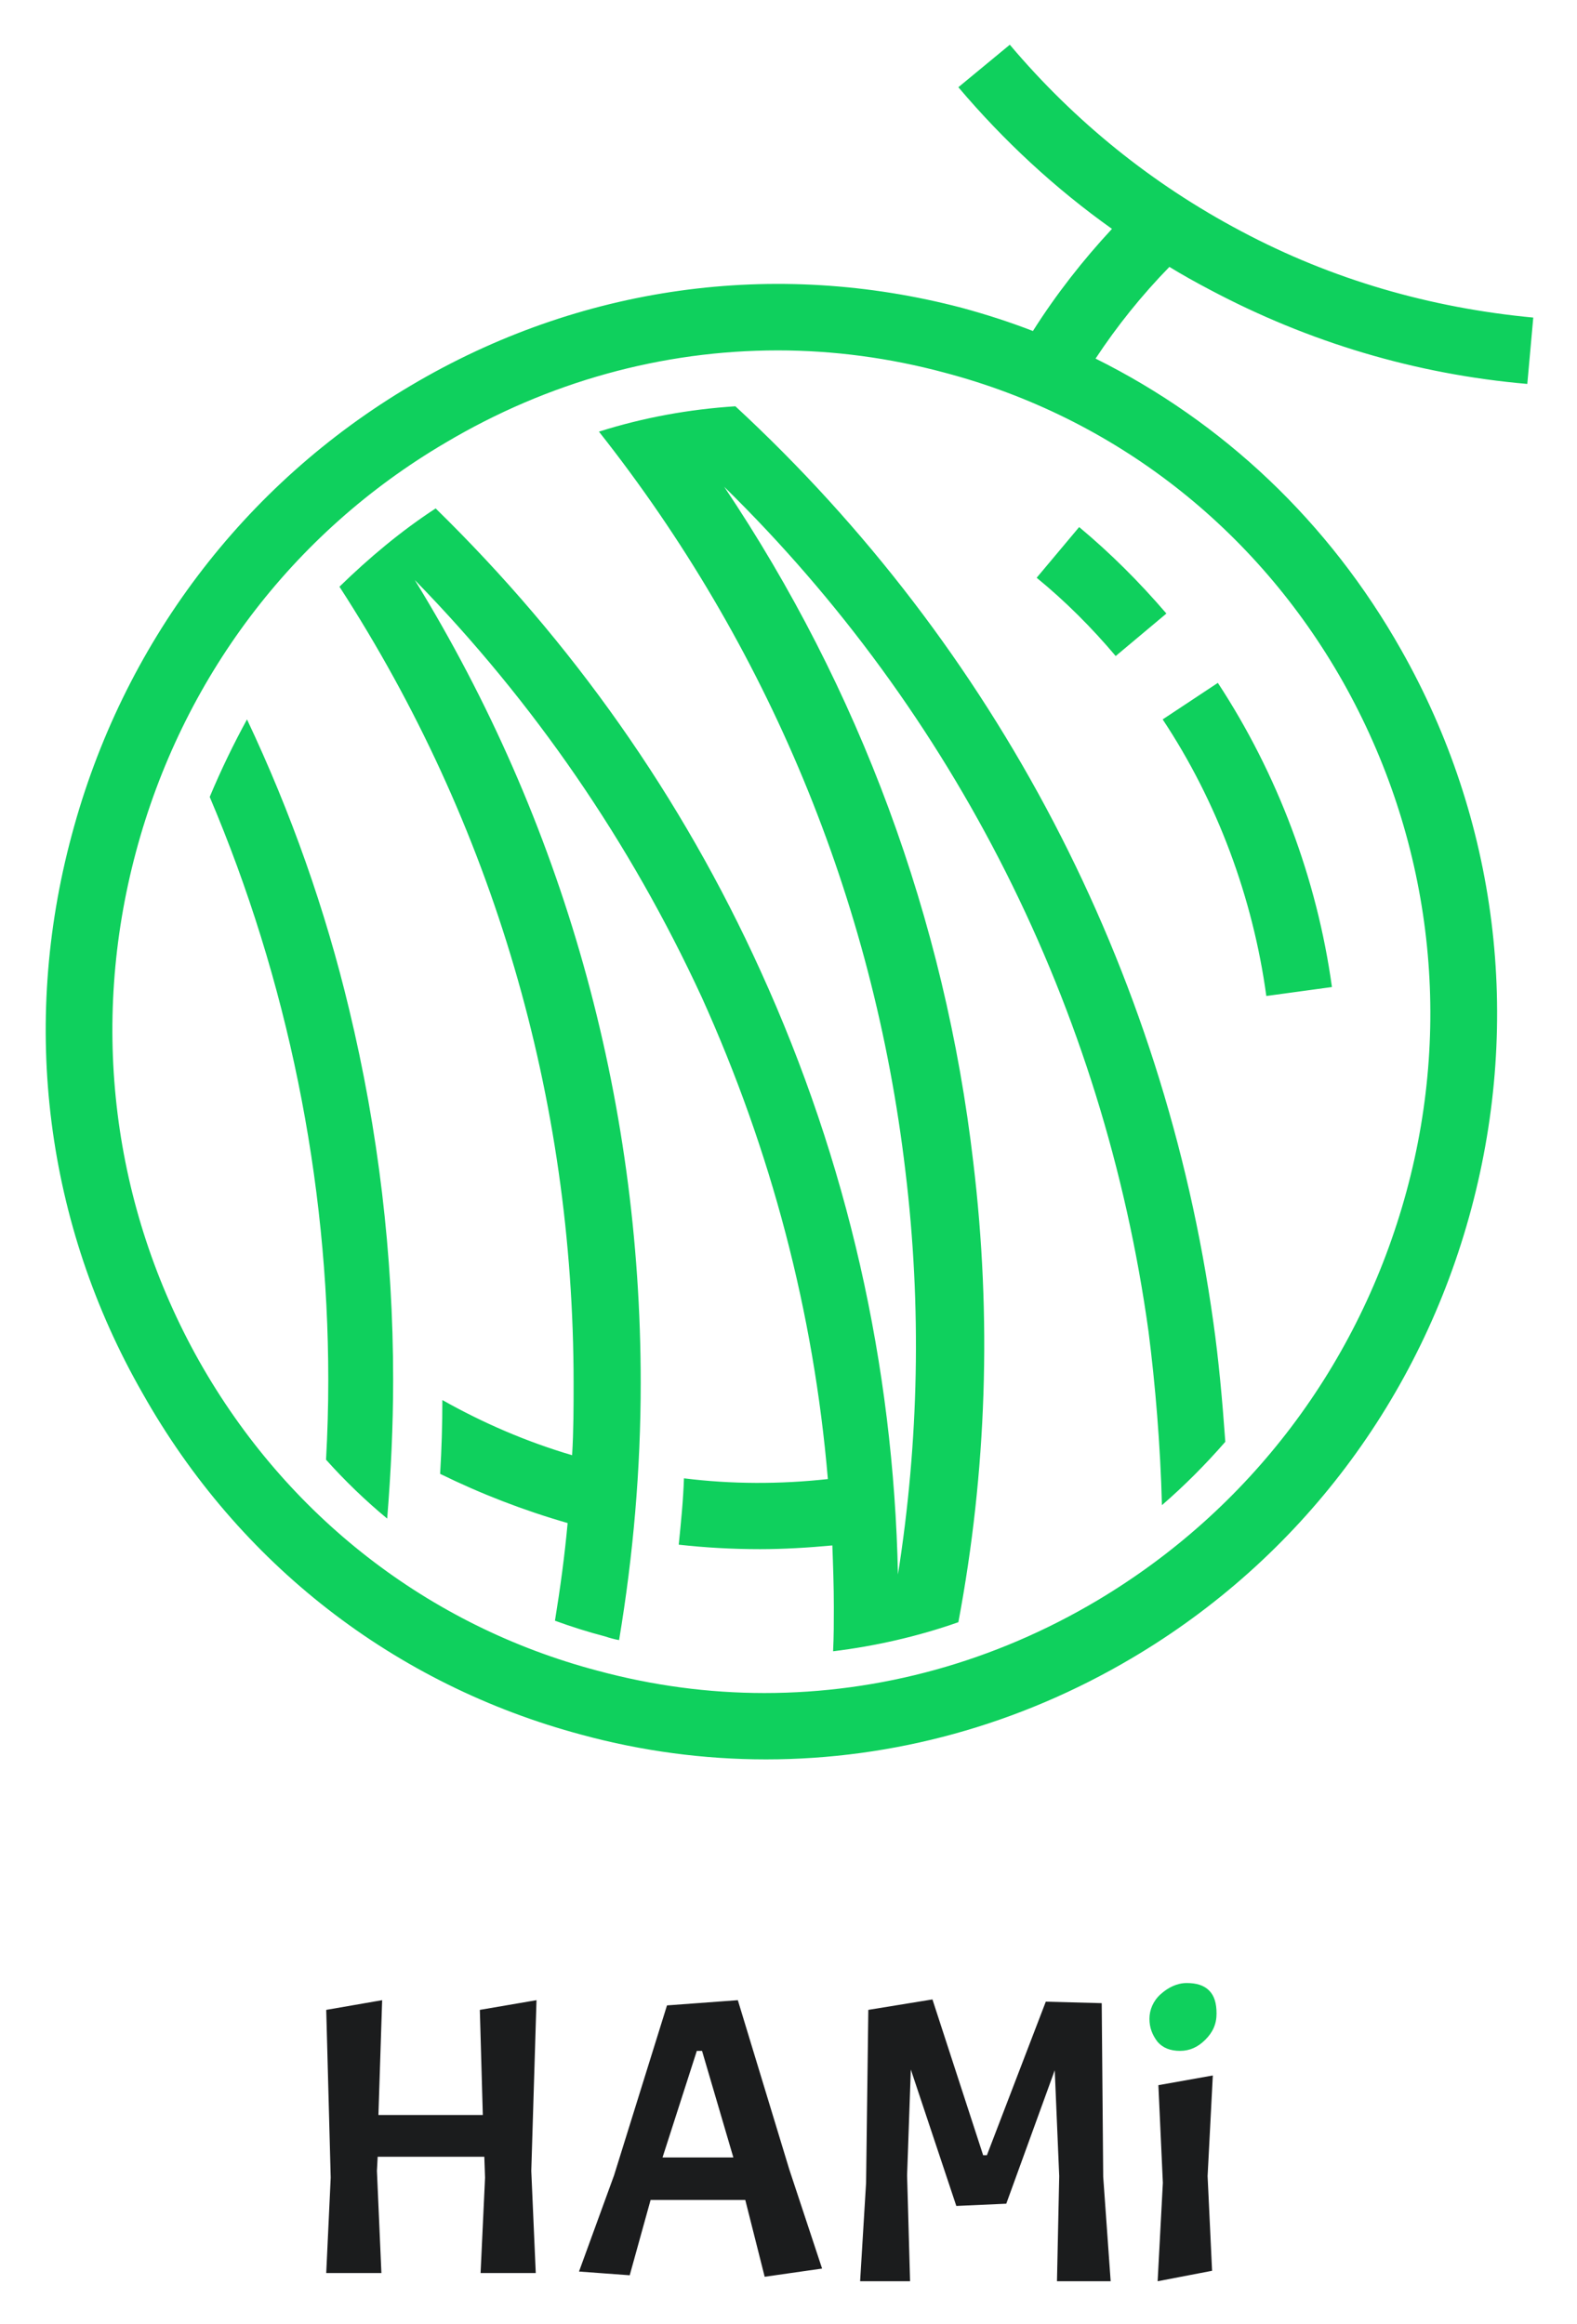 <svg xmlns="http://www.w3.org/2000/svg" role="img" viewBox="149.25 100.00 211.49 311.74"><title>hami.svg</title><style>svg {enable-background:new 0 0 512 512}</style><style>.st1{fill:#0fd05d}.st2{fill:none}</style><g id="Text" transform="translate(193 366)"><path id="形状结合_00000031167069676387211640000017393599744352656312_" fill="#1b1c1d" d="M28.2 2.3l-.7 22.9.6 13.7h-7.4l.6-12.8-.1-2.8H6.9l-.1 1.9.6 13.7H0l.6-12.8L0 3.6l7.5-1.3L7 17.7h14l-.4-14.1 7.6-1.3zm30.6 37.1l-2.6-10.3H43.5l-2.8 10.1-6.8-.5 4.7-12.9L45.7 3l9.5-.7L62.1 25l4.4 13.3-7.7 1.1zM50.4 9.1h-.7l-4.6 14.3h9.5L50.4 9.1zm37.7 14h.5l7.9-20.6 7.5.2.2 23.3 1 14H98l.3-14.1-.6-14.2-6.5 17.9-6.7.3-6.1-18.3-.5 14.2.4 14.2h-6.7l.8-13.2.3-23.2 8.6-1.4 6.8 20.9zm30.8-10.7l-.7 13.5.6 12.7-7.3 1.4.7-13.2-.6-13.1 7.3-1.3z"/><path id="路径" d="M110.4 4.8c0-1.2.5-2.4 1.5-3.3s2.2-1.5 3.5-1.5 2.3.3 3 1c.7.7 1 1.7 1 3.1s-.5 2.5-1.5 3.5-2.1 1.5-3.4 1.5c-1.3 0-2.3-.4-3-1.2-.7-.9-1.1-1.9-1.1-3.1z" class="st1"/></g><g id="Vertical"><path id="Frame" d="M0 0h512v512H0z" class="st2"/><g id="HAMi-Graph" transform="translate(141 106)"><path id="Frame_00000145767927855306749930000006817707649570794912_" d="M0 0h230v230H0z" class="st2"/><g id="资源-4" transform="translate(14.375)"><path id="形状结合" d="M129.3 0c8.7 10.3 19.1 18.7 31 25 12.2 6.5 25.4 10.3 39.2 11.6l-.8 8.9c-15-1.3-29.3-5.6-42.5-12.6-1.9-1-3.7-2-5.5-3.1-3.7 3.8-7 7.9-9.9 12.3 17.1 8.5 31.3 21.9 41 39.1 12.9 22.8 16.2 49.4 9.4 74.9-6.8 25.5-23 47-45.5 60.3-15.2 9-32.1 13.6-49.1 13.6-8.3 0-16.6-1.1-24.7-3.3-25.1-6.7-46-22.9-58.9-45.8C0 158.2-3.4 131.6 3.5 106c6.8-25.5 23-47 45.5-60.3 22.6-13.4 48.8-17 73.9-10.4 3.3.9 6.4 1.9 9.5 3.1 3.1-4.9 6.7-9.5 10.6-13.7-7.6-5.4-14.5-11.8-20.6-19l6.9-5.7zM98.2 41c-15.5 0-30.8 4.2-44.6 12.4C33 65.5 18.3 85.1 12.1 108.3s-3.2 47.5 8.5 68.3c11.7 20.7 30.7 35.5 53.4 41.5 7.4 2 14.9 3 22.4 3 15.5 0 30.8-4.2 44.6-12.4 20.5-12.2 35.2-31.7 41.5-54.9s3.2-47.5-8.5-68.3C162.3 64.8 143.3 50 120.6 44c-7.4-2-15-3-22.4-3zm-5.7 7.5c34.9 32.3 57.5 75.4 64.1 122.9.7 4.9 1.2 10.4 1.6 16-2.7 3.1-5.5 5.9-8.5 8.5-.2-8-.9-16.3-1.8-23.3-6-43.4-26-83-56.9-113.3 18.1 27 29.6 57.9 33.4 90.6 2.5 20.8 1.8 41.5-2 61.7-5.4 1.9-11.1 3.2-16.8 3.9.1-2 .1-4 .1-5.9 0-2.8-.1-5.6-.2-8.3-3.2.3-6.5.5-9.7.5-3.7 0-7.3-.2-10.9-.6.3-3 .6-5.9.7-8.9 6.4.8 12.9.8 19.3.1-1.9-22.4-7.6-44-16.9-64.6-9.6-20.8-22.5-39.6-38.5-56 19.9 32.4 30.3 69.3 30.3 107.7 0 11.6-1 23.1-2.9 34.5-.6-.1-1.3-.3-1.9-.5-2.3-.6-4.5-1.3-6.7-2.1.7-4.3 1.3-8.7 1.7-13.1-5.9-1.7-11.6-3.9-17.1-6.6.2-3.3.3-6.6.3-9.9 5.5 3.1 11.3 5.6 17.4 7.4.2-3.2.2-6.5.2-9.7 0-38.2-10.8-75-31.4-106.8 4-3.9 8.3-7.5 12.9-10.5 18.3 17.9 33 38.7 43.6 62.1 11.6 25.5 17.8 52.7 18.4 80.9 2.8-17.8 3.2-35.9 1-54.1-4.3-36.5-18.5-70.6-41.1-99.2 6-1.9 12.1-3 18.3-3.4zM27 90.5c5.9 12.5 10.5 25.5 13.7 38.9 3.9 16.2 5.9 32.9 5.9 49.7 0 6.2-.3 12.4-.8 18.6-2.9-2.4-5.7-5.1-8.2-7.9.2-3.6.3-7.1.3-10.7 0-26.9-5.5-53.7-15.9-78.2 1.5-3.6 3.2-7.1 5-10.4zm130.2-4.9c8 12.2 13.3 26.3 15.3 40.8l-8.8 1.2c-1.8-13.2-6.6-26.1-13.9-37.1l7.4-4.9zm-18.6-20.9c4.2 3.5 8.1 7.4 11.7 11.6l-6.8 5.7c-3.2-3.8-6.8-7.4-10.6-10.5l5.7-6.8z" class="st1"/></g></g></g></svg>